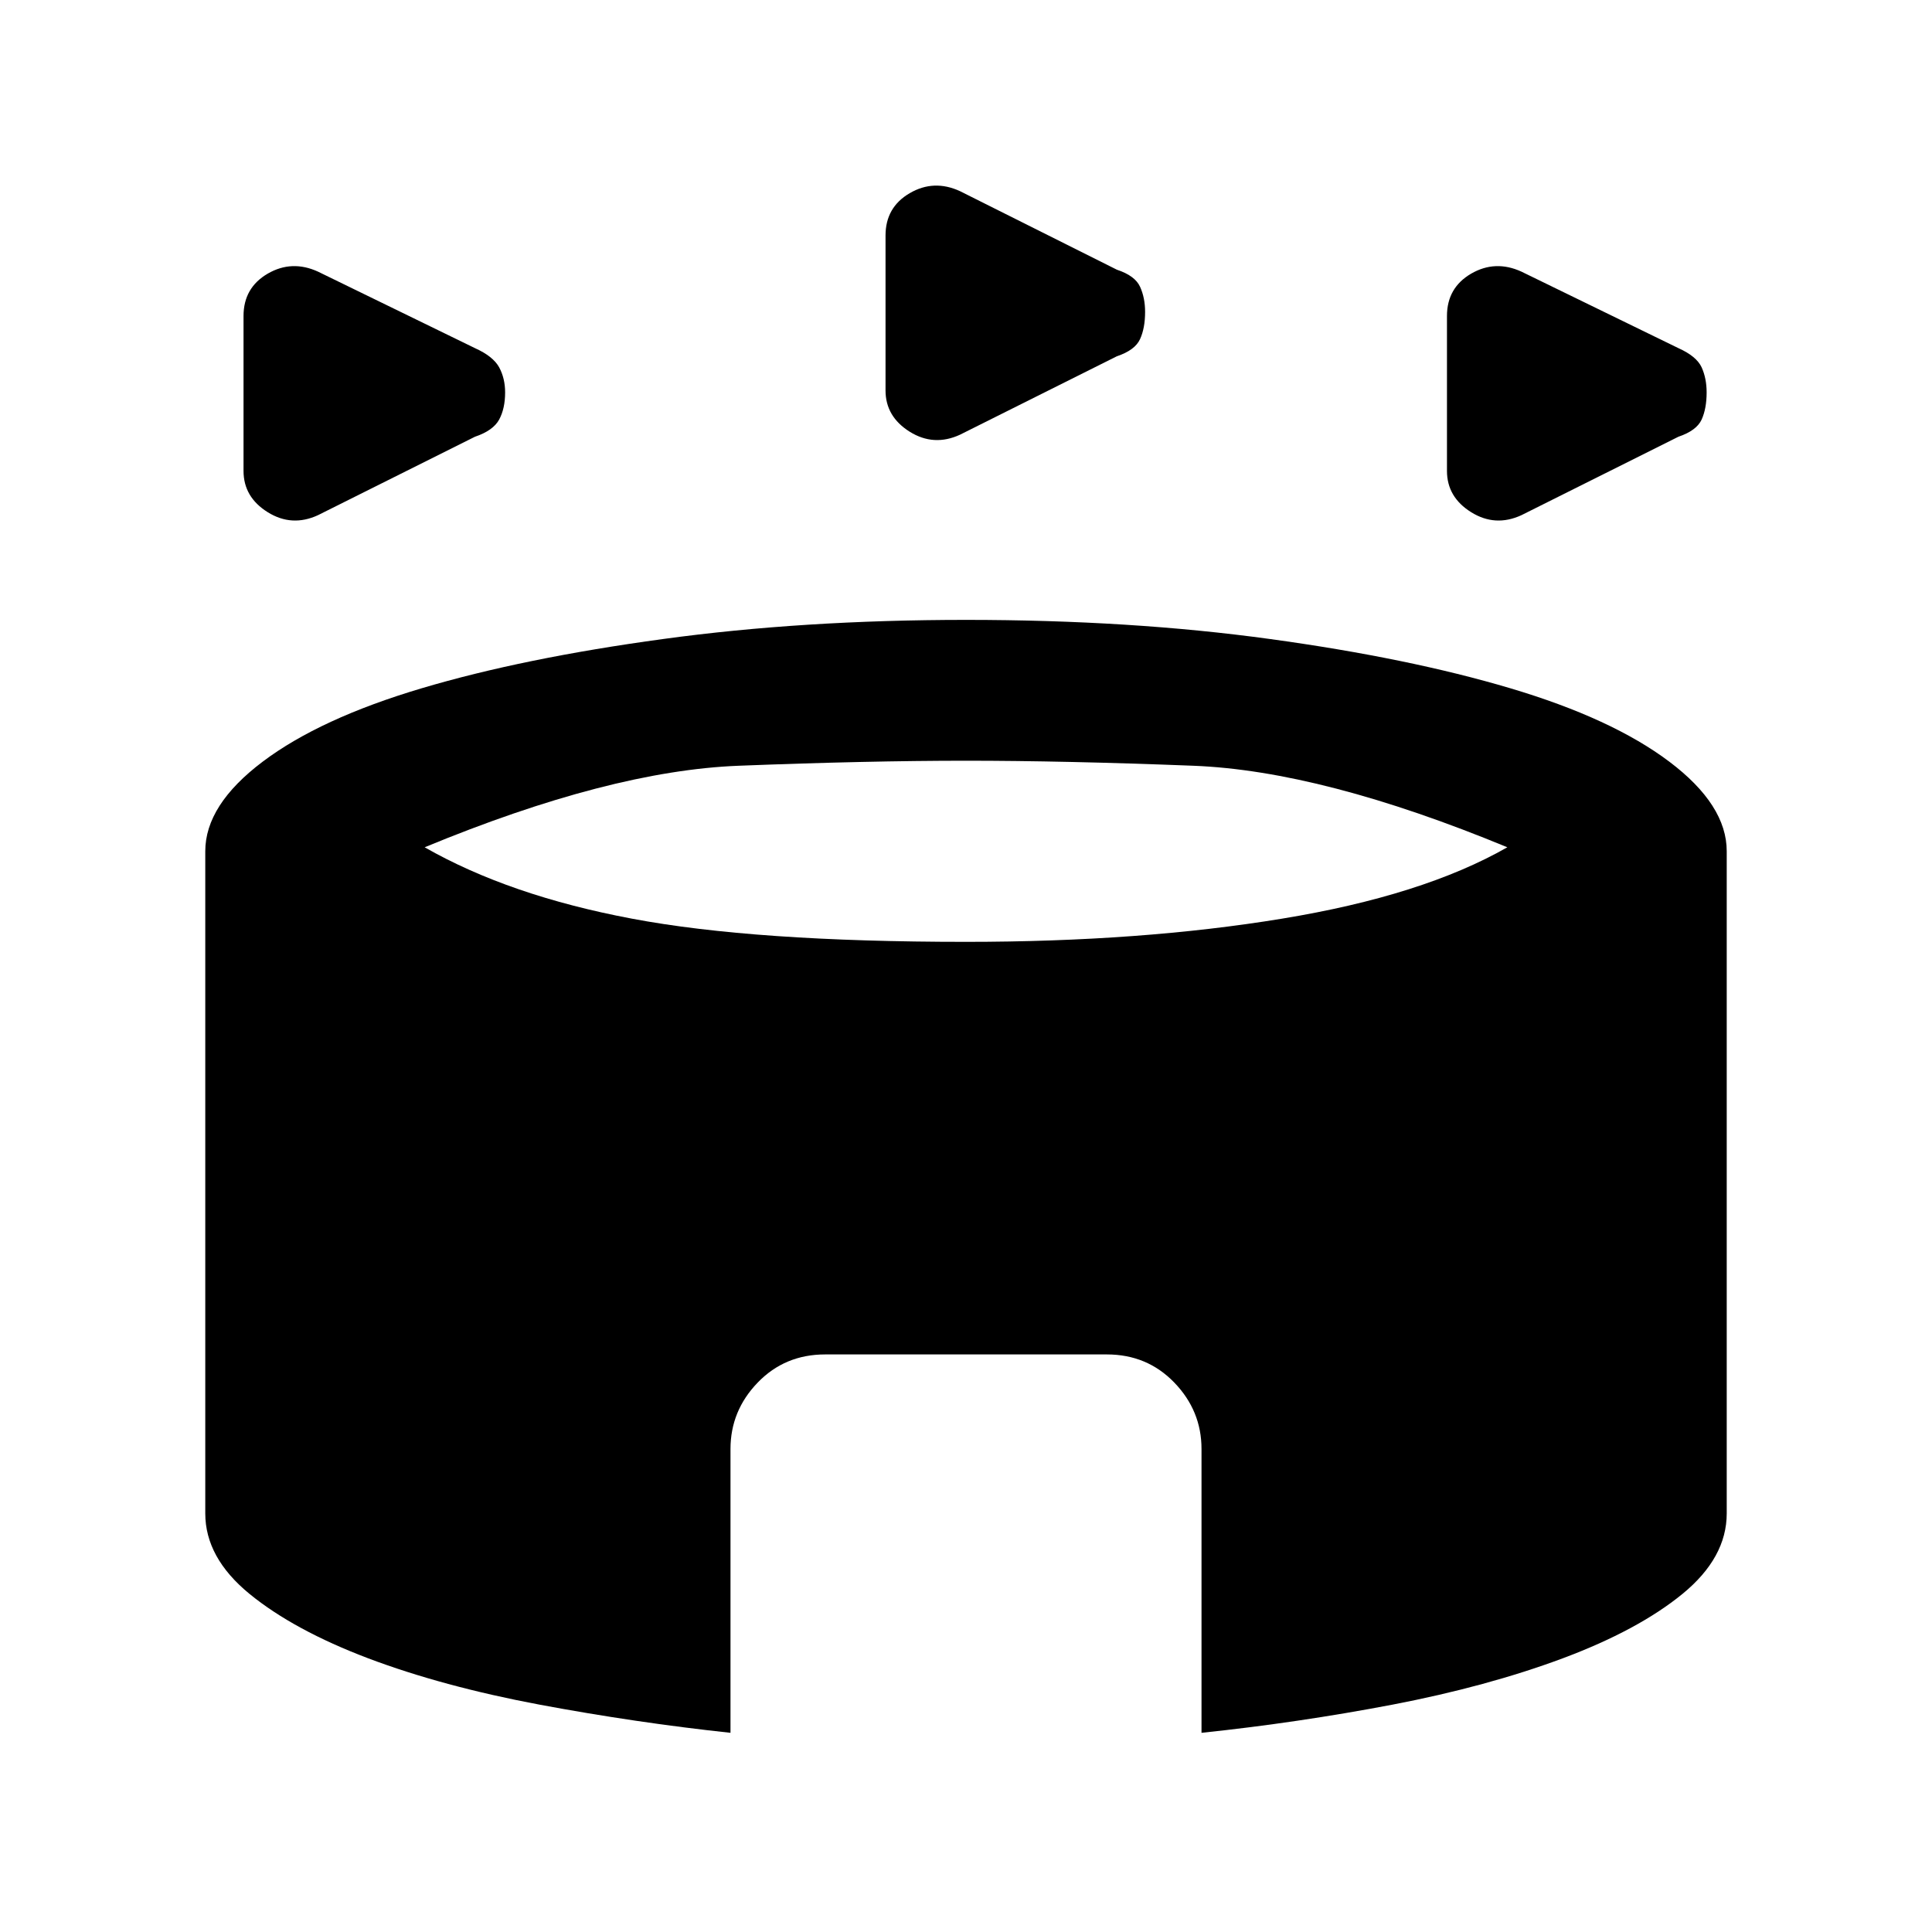 <svg xmlns="http://www.w3.org/2000/svg" height="20" width="20"><path d="M3.292 5.333q-.271.125-.521-.031t-.25-.427V3.271q0-.292.25-.438.25-.145.521-.021l1.625.792q.187.084.25.198.062.115.062.26 0 .167-.062.282-.063.114-.25.177Zm12.458 0q-.271.125-.521-.031t-.25-.427V3.271q0-.292.25-.438.25-.145.521-.021l1.625.792q.187.084.24.198.052.115.052.26 0 .167-.052.282-.053.114-.24.177ZM9.938 4.5q-.271.125-.521-.031-.25-.157-.25-.427V2.438q0-.292.25-.438.25-.146.521-.021l1.624.813q.188.062.24.177.052.114.052.26 0 .167-.052.281-.052.115-.24.178ZM7.562 17.938q-.979-.105-1.979-.292-1-.188-1.771-.479-.77-.292-1.229-.667-.458-.375-.458-.833V8.812q0-.479.594-.927.593-.447 1.646-.76 1.052-.313 2.5-.51Q8.312 6.417 10 6.417q1.708 0 3.146.198 1.437.197 2.489.51 1.053.313 1.646.76.594.448.594.927v6.855q0 .458-.458.833-.459.375-1.24.667-.781.291-1.76.479-.979.187-1.979.292V15q0-.396-.282-.688-.281-.291-.698-.291H8.542q-.417 0-.698.291-.282.292-.282.688ZM10 9.75q1.812 0 3.271-.24 1.458-.239 2.333-.739-1.916-.792-3.25-.844-1.333-.052-2.354-.052-1.021 0-2.354.052-1.334.052-3.25.844.875.5 2.146.739 1.27.24 3.458.24Z"/></svg>